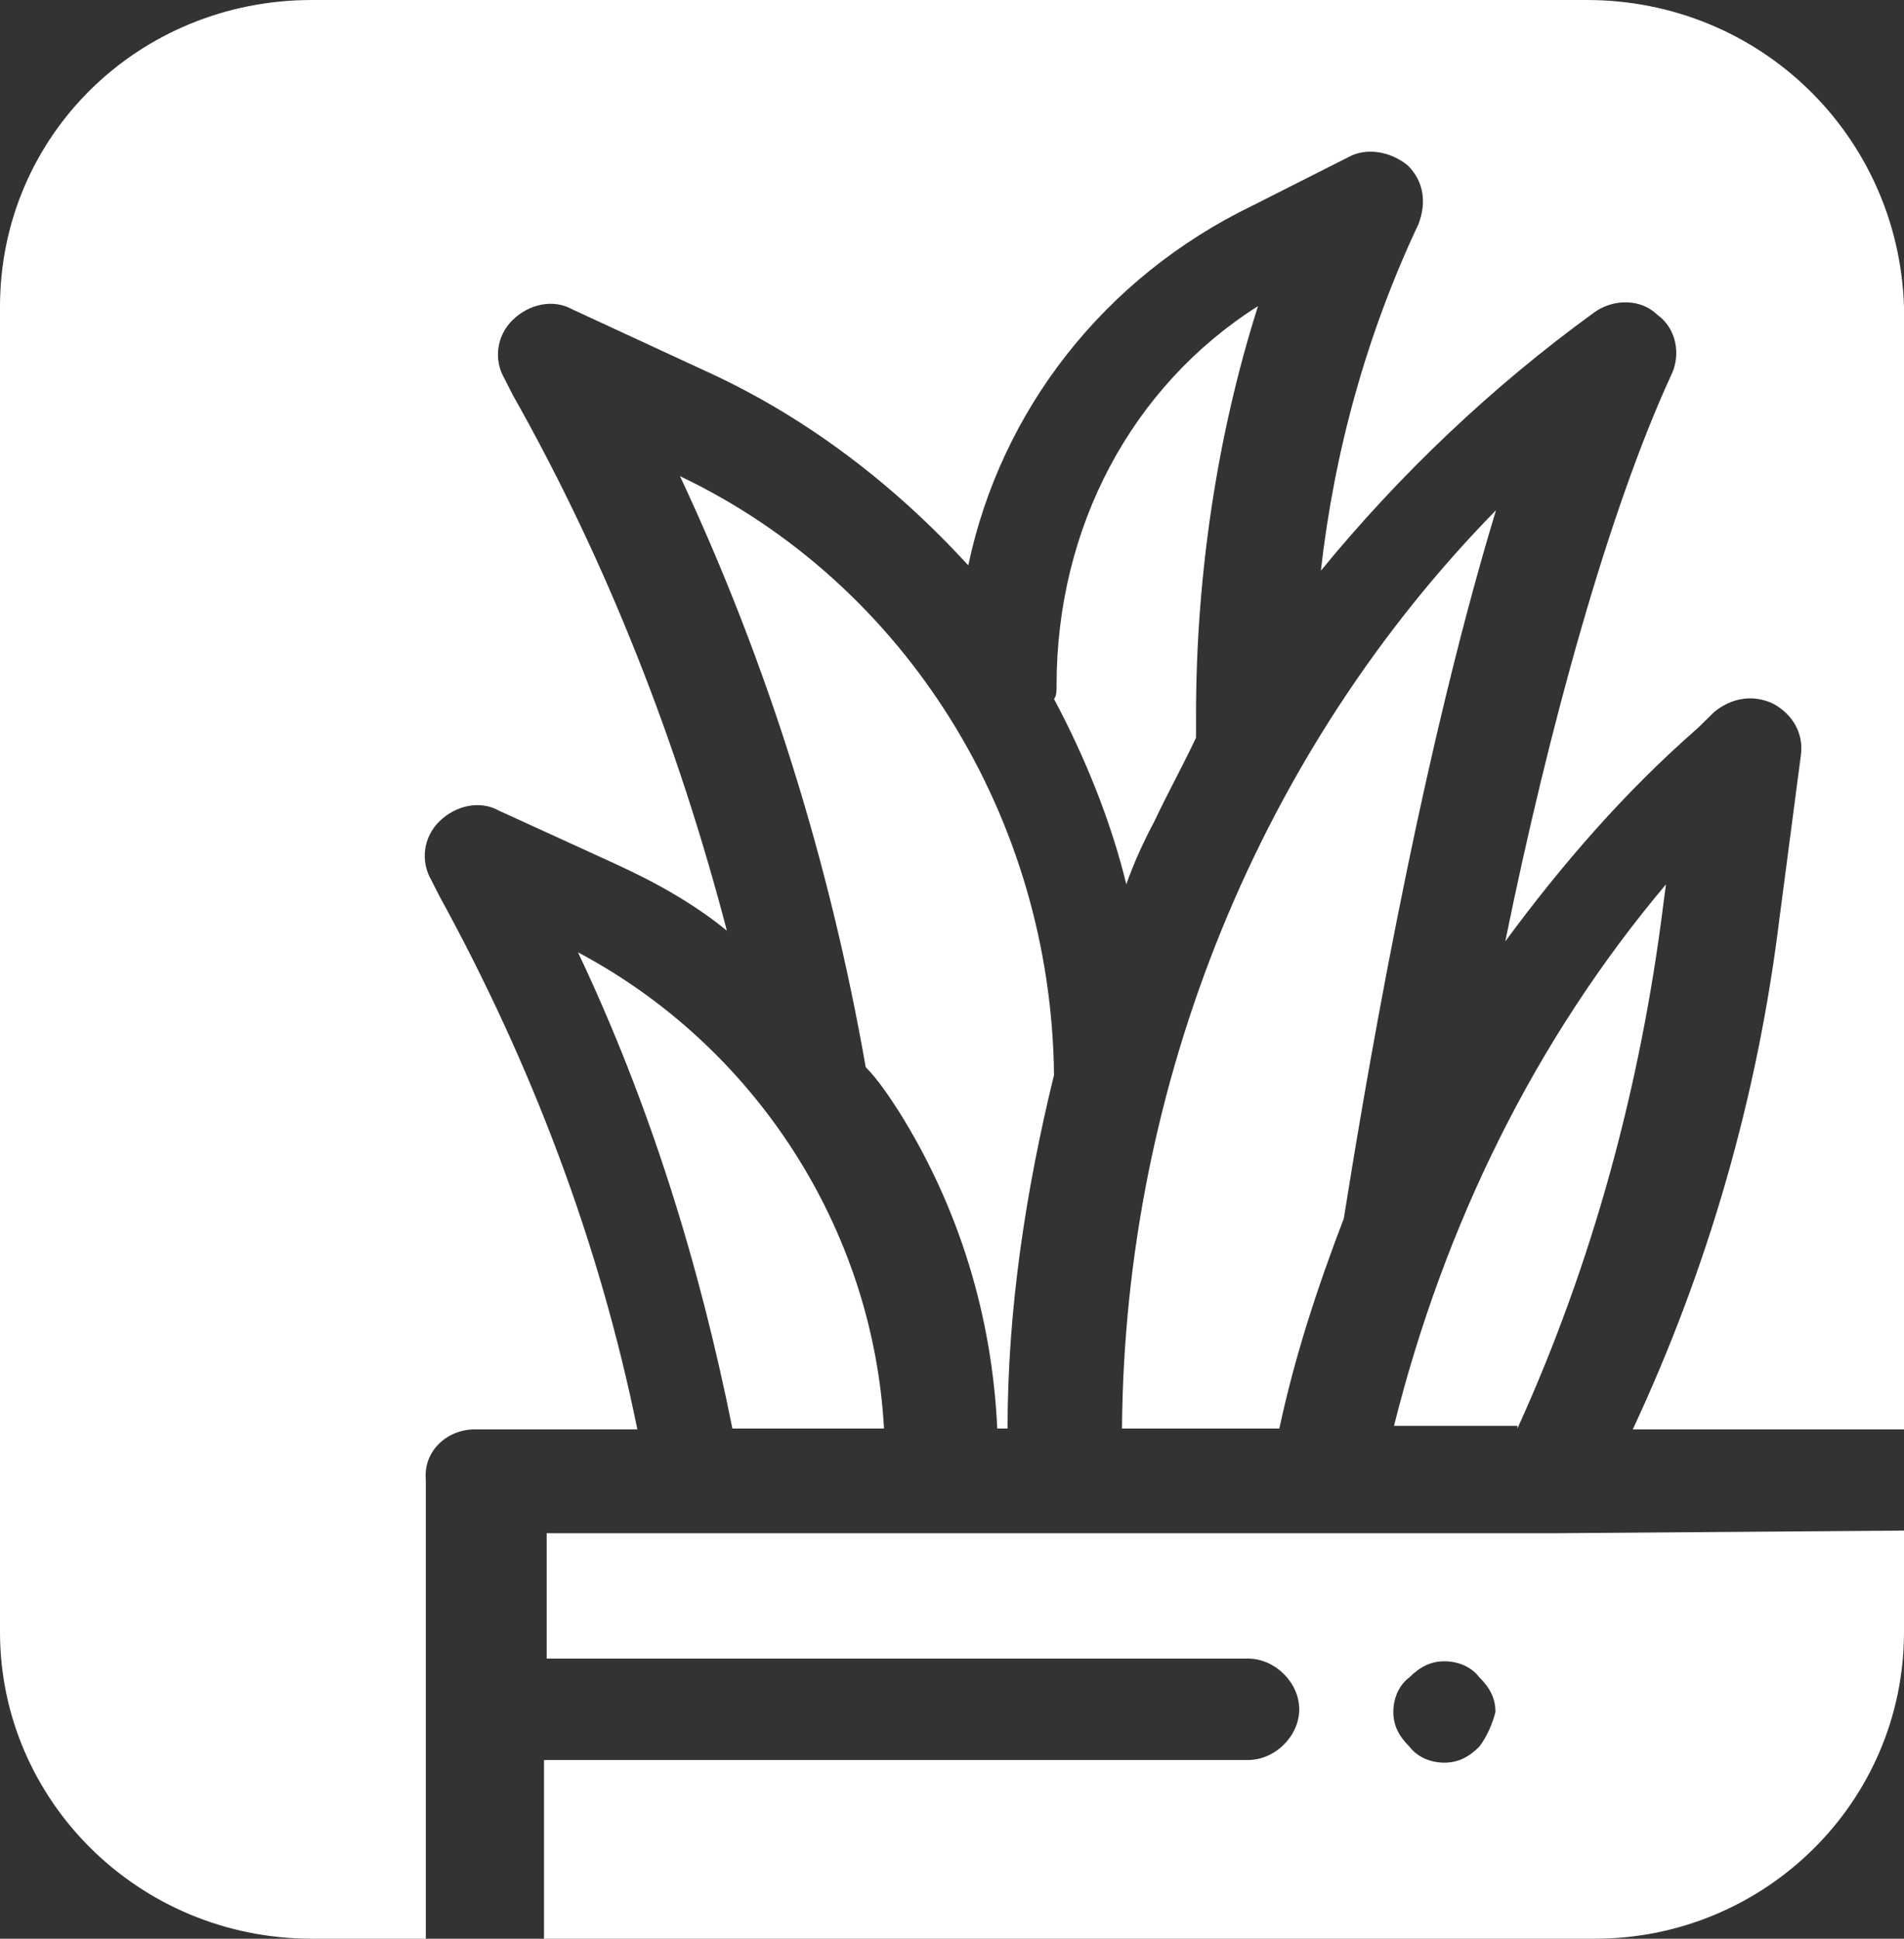 <svg width="56" height="57" viewBox="0 0 56 57" fill="none" xmlns="http://www.w3.org/2000/svg">
<rect x="0" y="0" width="56" height="57" fill="#333333" stroke="none"/>
<path d="M44.63 42C46.852 37.113 48.259 31.911 48.926 26.552L49 26C45.148 30.571 42.481 36.01 41 41.921H44.63V42Z" fill="white"/>
<path d="M13.96 42.025H18.746C17.63 36.536 15.635 31.283 12.923 26.344L12.684 25.873C12.365 25.325 12.444 24.619 12.923 24.149C13.402 23.678 14.12 23.521 14.678 23.835L18.108 25.403C19.305 25.952 20.422 26.579 21.379 27.363C19.943 21.875 17.869 16.543 15.077 11.604L14.838 11.133C14.518 10.585 14.598 9.879 15.077 9.409C15.556 8.938 16.273 8.781 16.832 9.095L20.9 10.977C23.772 12.309 26.325 14.27 28.479 16.622C29.436 12.074 32.467 8.154 36.855 6.037L39.647 4.626C40.205 4.312 40.923 4.469 41.402 4.861C41.88 5.332 41.96 5.959 41.721 6.586C40.205 9.801 39.248 13.25 38.849 16.779C41.162 13.956 43.875 11.369 46.906 9.173C47.464 8.781 48.262 8.781 48.741 9.252C49.299 9.644 49.459 10.428 49.14 11.055C47.305 15.054 45.55 21.404 44.273 27.677C45.949 25.403 47.783 23.286 49.937 21.404L50.416 20.934C50.895 20.542 51.533 20.385 52.171 20.699C52.729 21.012 53.048 21.561 52.969 22.188L52.331 27.049C51.692 32.224 50.256 37.242 48.023 42.025H56V9.017C55.84 3.999 51.772 0 46.667 0H9.174C4.068 0 0 3.999 0 9.017V47.983C0 52.923 4.068 57 9.174 57H12.524V43.514C12.444 42.652 13.162 42.025 13.96 42.025Z" fill="white"/>
<path d="M33.962 24.129C34.342 23.316 34.797 22.502 35.177 21.689C35.177 21.608 35.177 21.526 35.177 21.445V21.038C35.177 16.971 35.785 12.823 37 9C33.279 11.359 31.076 15.507 31.076 20.143C31.076 20.306 31.076 20.469 31 20.55C31.911 22.258 32.671 24.129 33.127 26C33.354 25.349 33.658 24.699 33.962 24.129Z" fill="white"/>
<path d="M45.723 45.078H39.004H16.079V48.765H36.712C37.502 48.765 38.213 49.471 38.213 50.255C38.213 51.039 37.502 51.745 36.712 51.745H16V57H46.909C51.889 57 56 53 56 47.98V45L45.723 45.078ZM43.51 51.353C43.194 51.667 42.877 51.824 42.482 51.824C42.087 51.824 41.692 51.667 41.455 51.353C41.138 51.039 40.98 50.725 40.98 50.333C40.98 49.941 41.138 49.549 41.455 49.314C41.771 49 42.087 48.843 42.482 48.843C42.877 48.843 43.273 49 43.51 49.314C43.826 49.627 43.984 49.941 43.984 50.333C43.905 50.647 43.747 51.039 43.51 51.353Z" fill="white"/>
<path d="M37.628 42C38.083 39.862 38.766 37.803 39.524 35.824C40.055 32.498 41.648 22.759 44 15C37.097 22.047 33.076 31.786 33 42H37.628Z" fill="white"/>
<path d="M26 42C25.676 36.093 22.189 30.751 17 28C19.108 32.451 20.568 37.145 21.541 42H26Z" fill="white"/>
<path d="M26.448 32.693C28.193 35.485 29.179 38.665 29.331 42H29.634C29.634 38.51 30.166 35.019 31 31.607C30.924 24.083 26.676 17.18 20 14C22.579 19.507 24.4 25.324 25.462 31.374C25.841 31.762 26.145 32.227 26.448 32.693Z" fill="white"/>
</svg>
